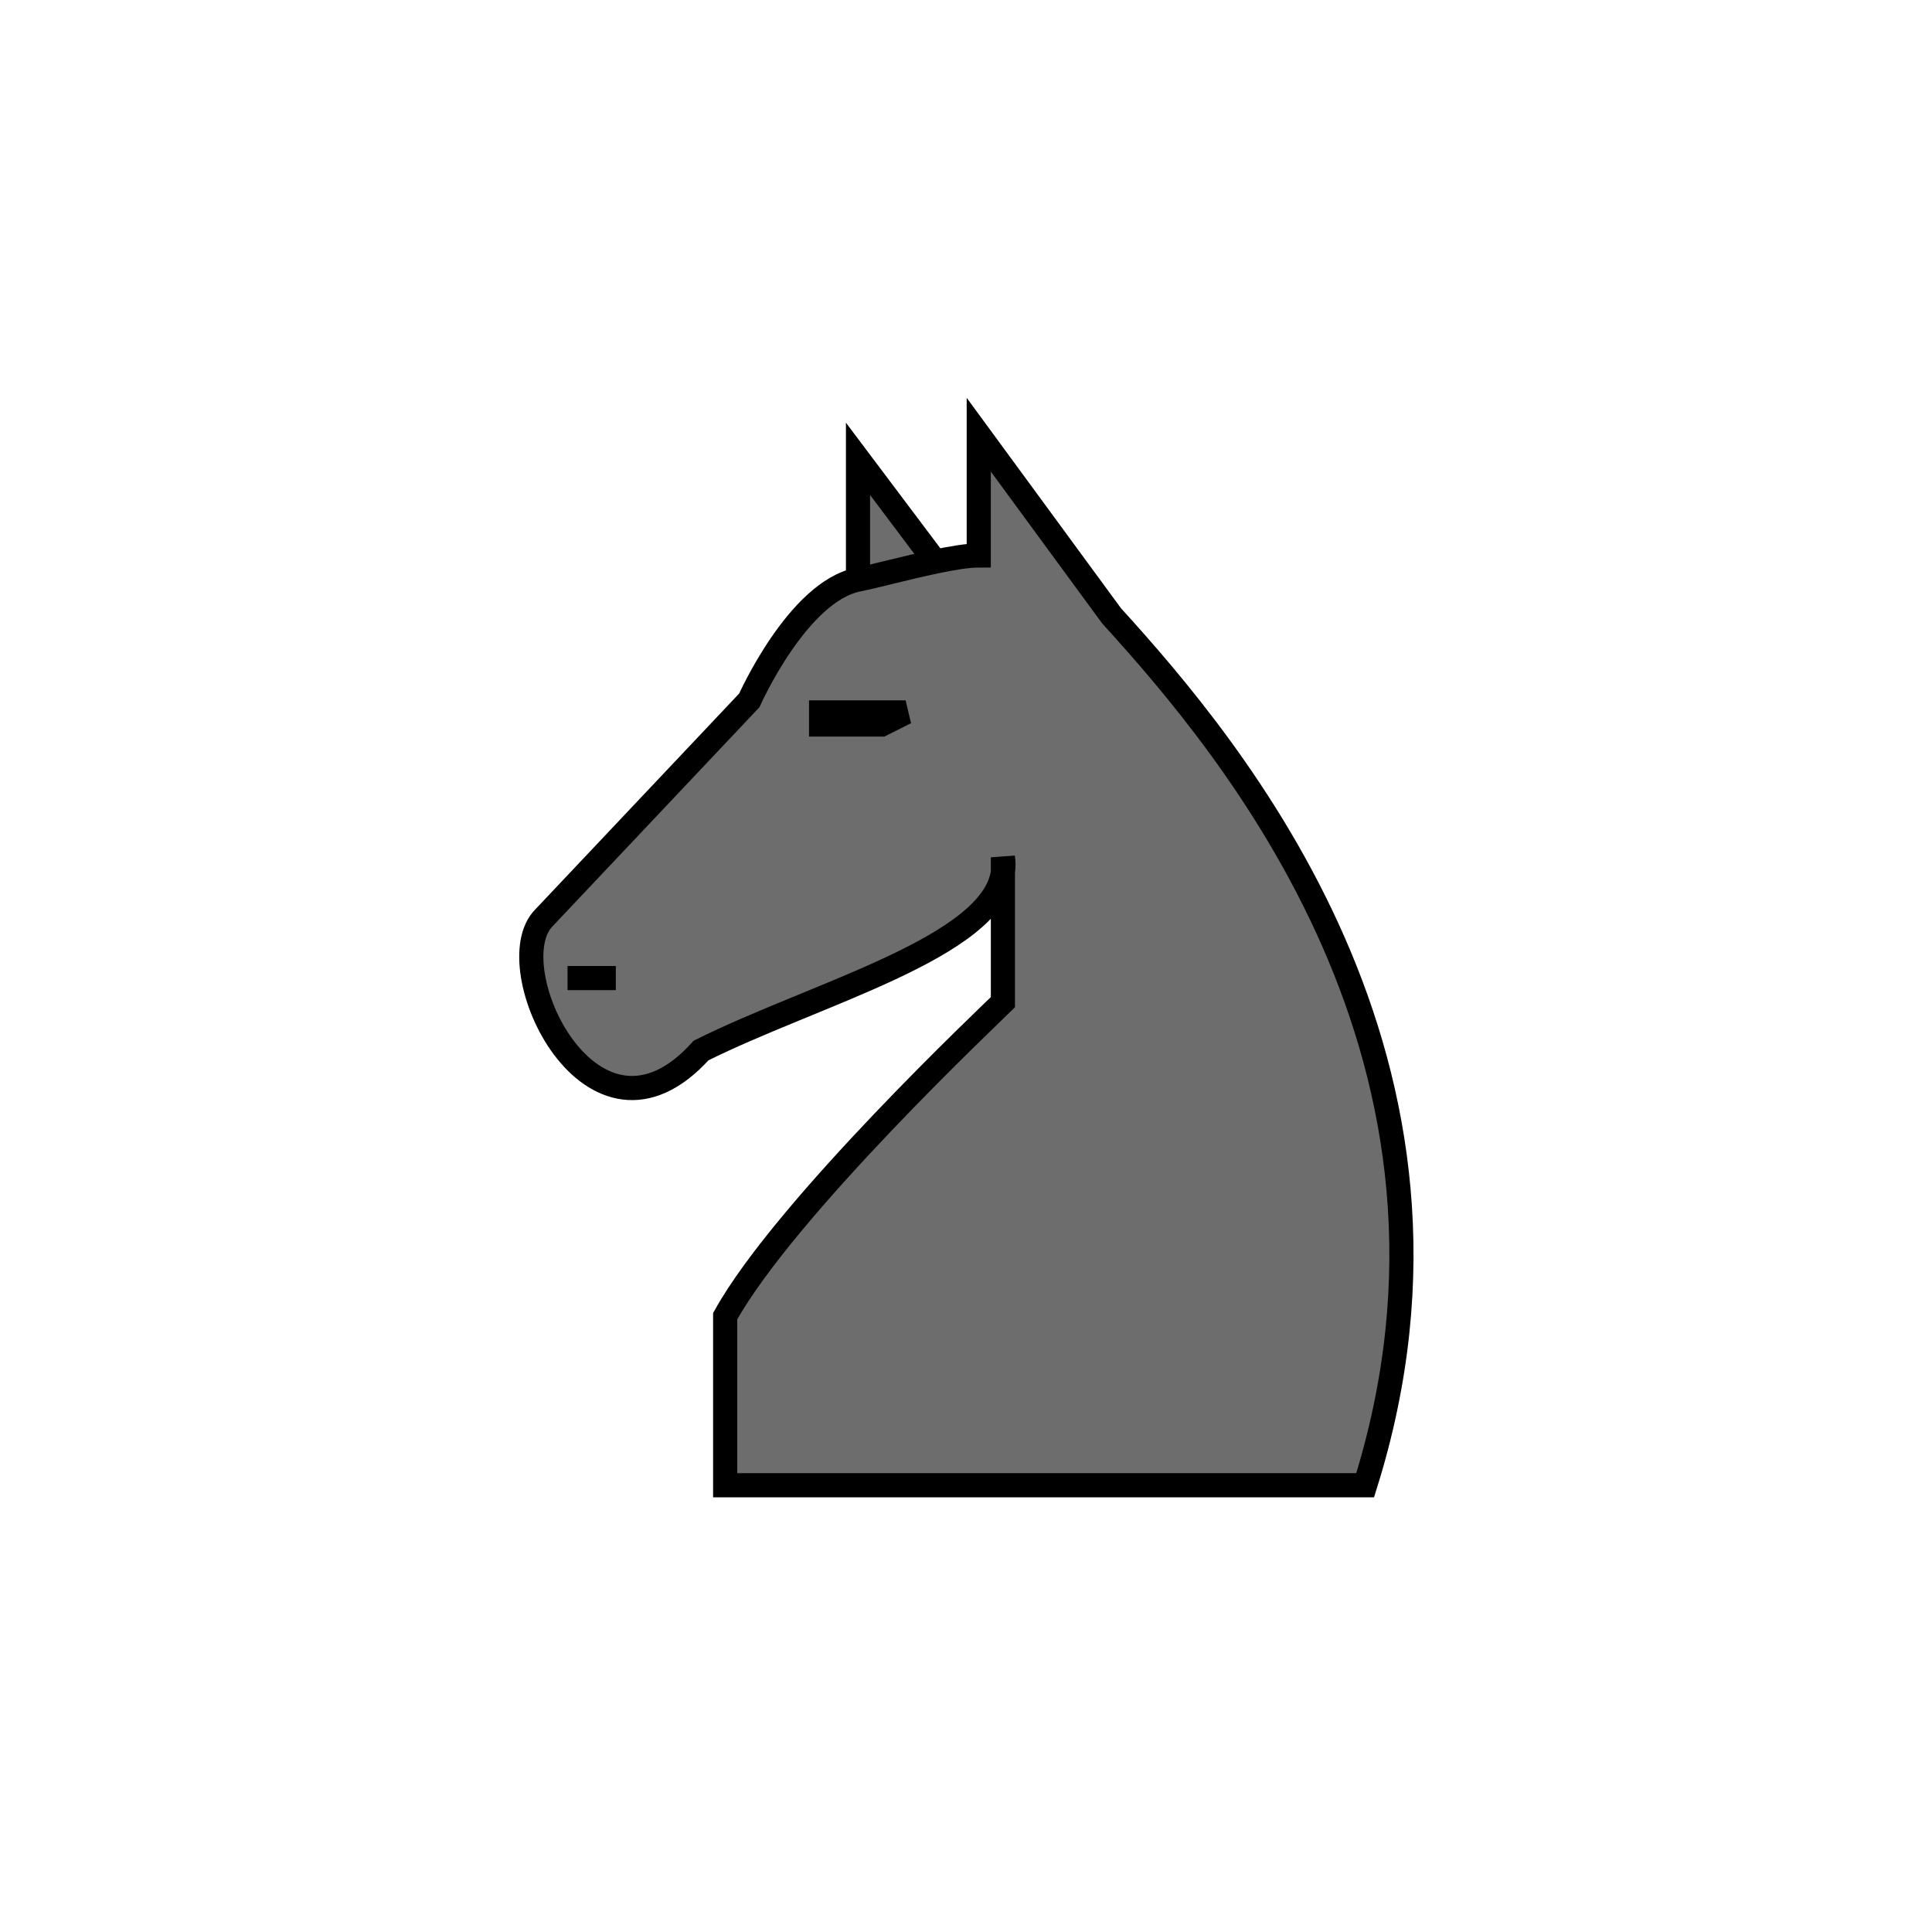 <svg width="80" height="80" viewBox="0 0 80 80" fill="none" xmlns="http://www.w3.org/2000/svg">
<path d="M29.029 43.5C24.529 48.5 20.528 40 22.529 38L31.028 29C31.028 29 33.028 24.5 35.528 24V19L38.727 23.255C39.428 23.108 40.081 23 40.528 23V18L46.028 25.5C51.028 31 62.028 44 56.528 61.5H30.028V54.5C32.528 50 41.128 41.9 41.528 41.5V36.119C41.072 39.244 33.726 41.151 29.029 43.5Z" fill="#6D6D6D"/>
<path d="M35.528 24C33.028 24.5 31.028 29 31.028 29L22.529 38C20.528 40 24.529 48.5 29.029 43.5C33.726 41.151 41.072 39.244 41.528 36.119M35.528 24V19L38.727 23.255M35.528 24C36.237 23.858 37.55 23.501 38.727 23.255M38.727 23.255C39.428 23.108 40.081 23 40.528 23V18L46.028 25.5C51.028 31 62.028 44 56.528 61.5H30.028V54.5C32.528 50 41.128 41.9 41.528 41.5V36.119M41.528 36.119V35.5C41.559 35.712 41.558 35.918 41.528 36.119Z" stroke="black"/>
<path d="M23.5 40.5H25.5" stroke="black"/>
<path d="M34.5 29.5H37.5L36.5 30H35H34.5H34V29.5V29" stroke="black"/>
</svg>
